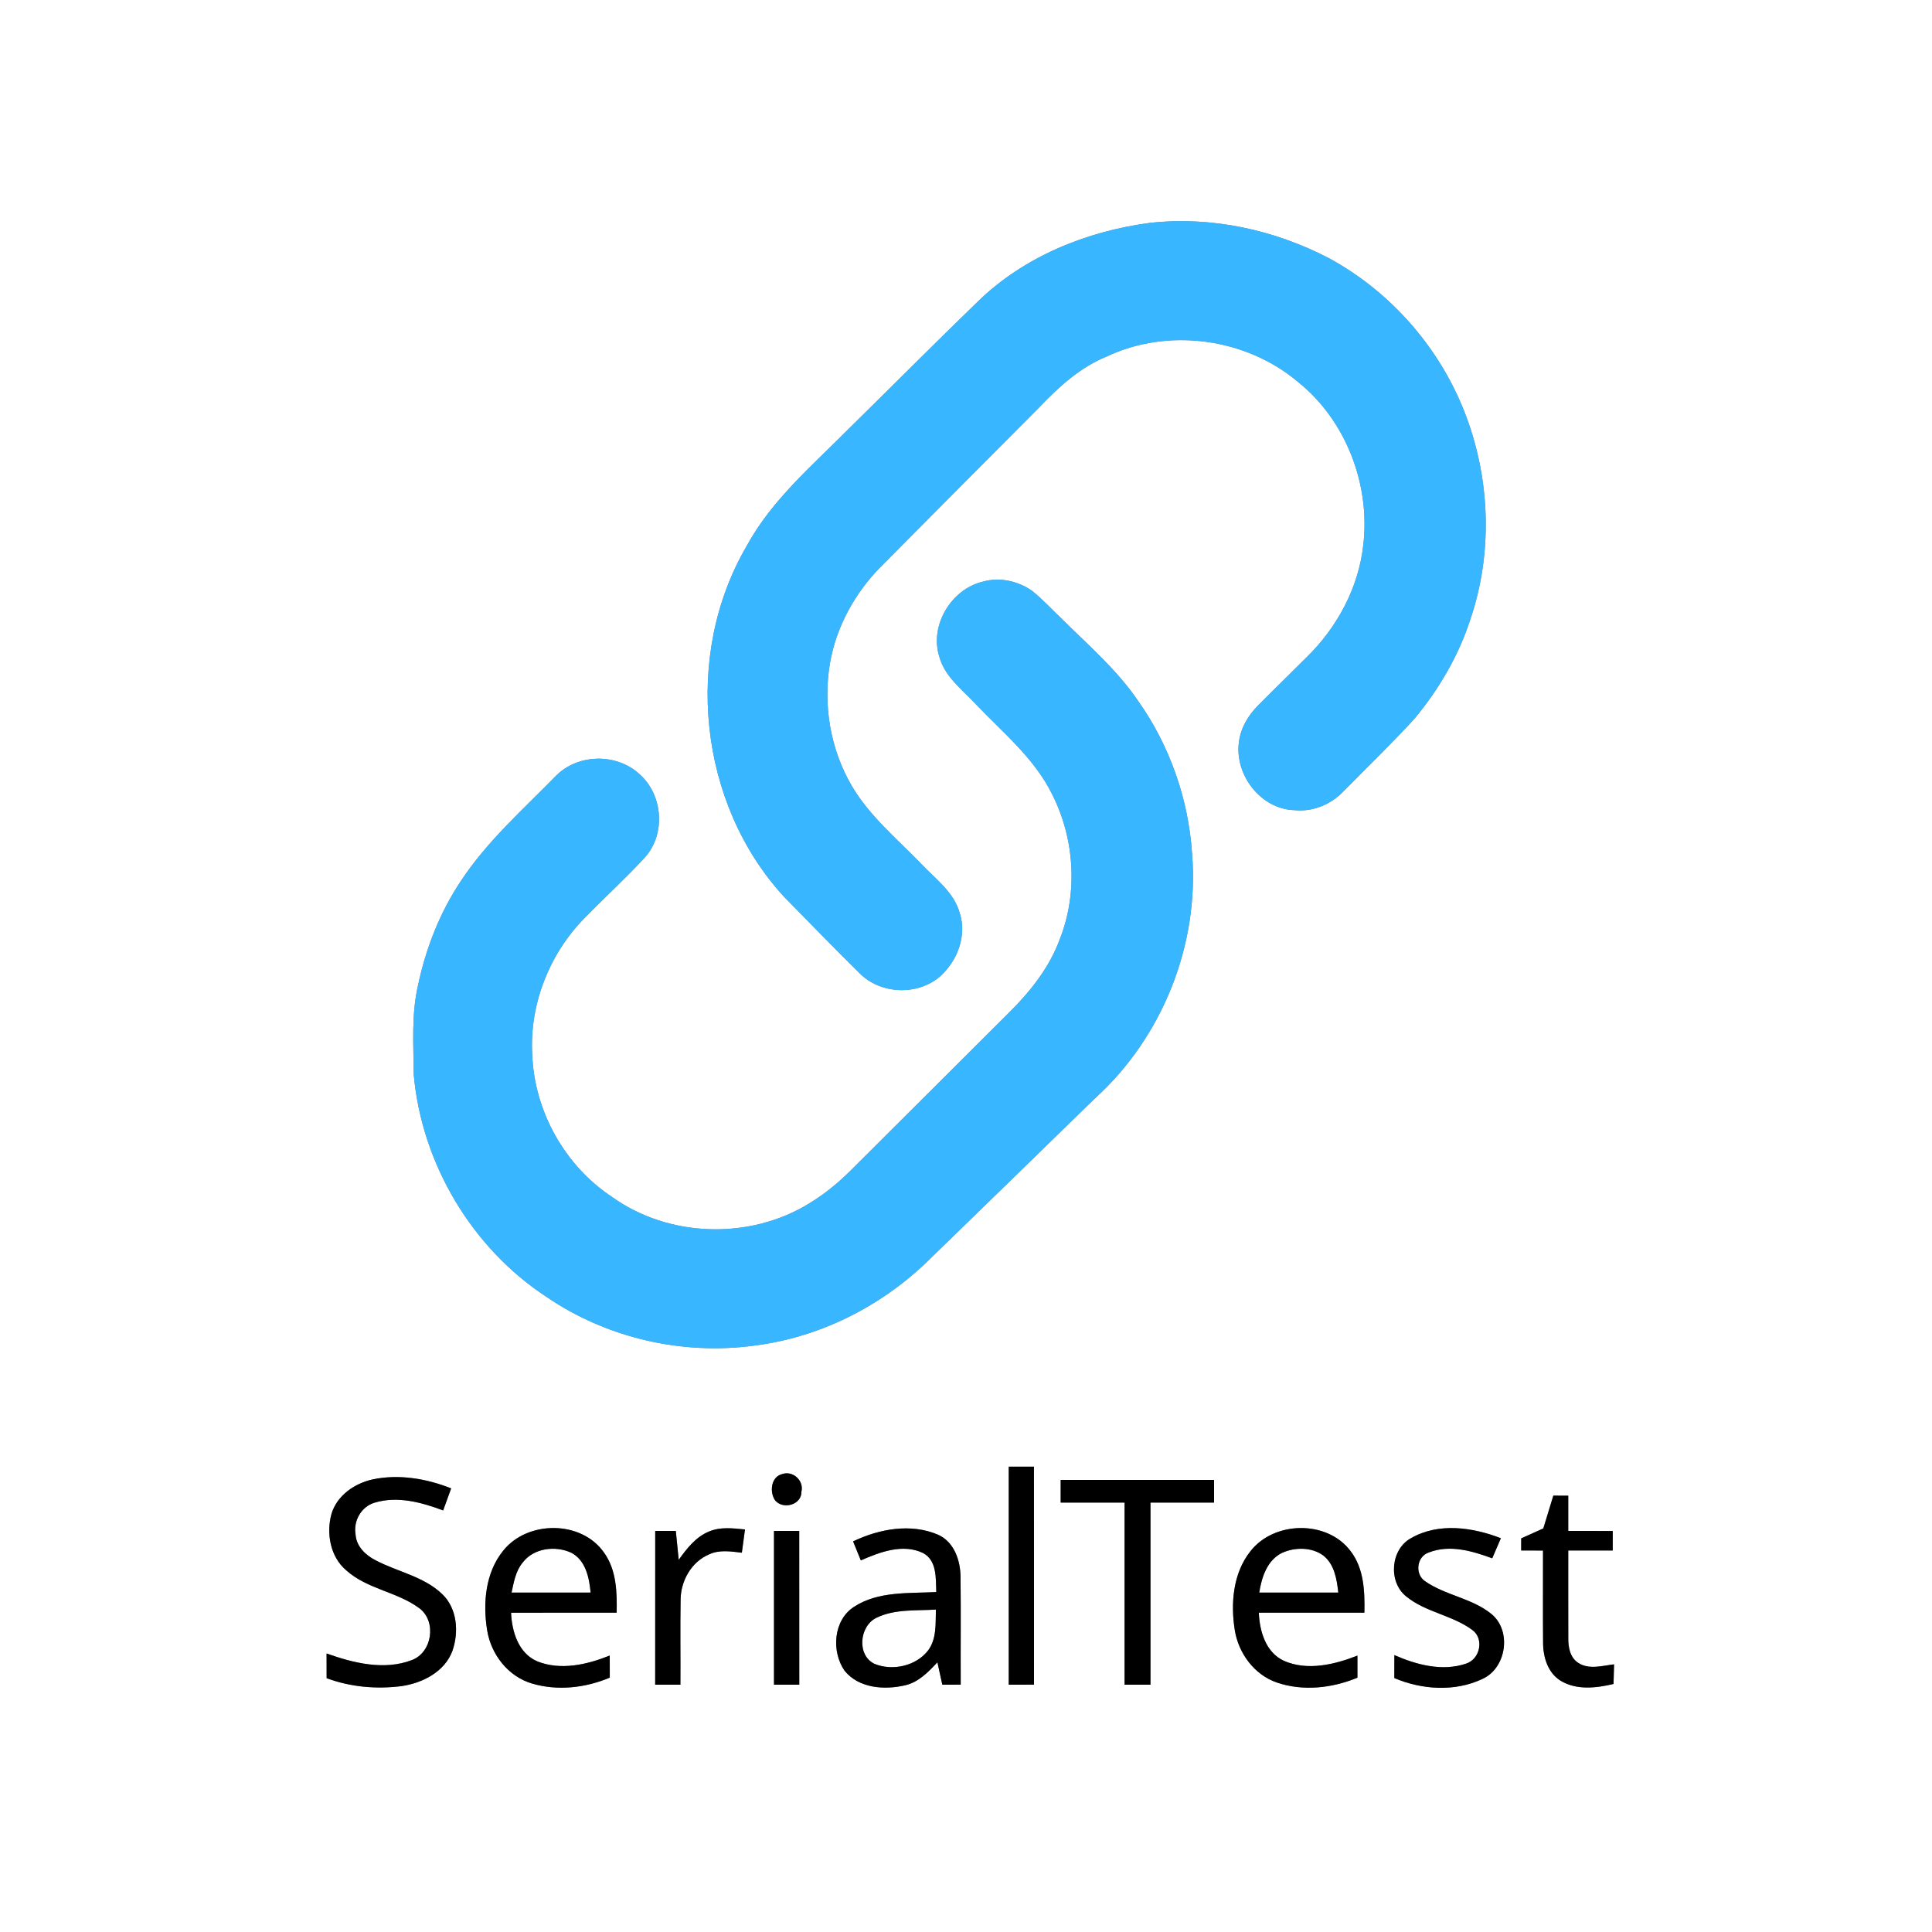 <svg xmlns="http://www.w3.org/2000/svg" width="500pt" height="500pt" version="1.1" viewBox="0 0 500 500"><rect x="0" y="0" width="500" height="500" fill="#808080" stroke="none"/><g id="#ffffffff"><path fill="#fff" d="M 0.00 0.00 L 500.00 0.00 L 500.00 500.00 L 0.00 500.00 L 0.00 0.00 M 297.54 57.69 C 281.16 59.86 265.01 66.40 253.06 78.04 C 241.88 88.86 230.91 99.91 219.80 110.82 C 210.32 120.41 199.74 129.32 193.21 141.35 C 176.73 169.59 180.78 208.10 202.97 232.15 C 209.37 238.73 215.81 245.28 222.33 251.74 C 227.76 257.39 237.63 257.79 243.46 252.54 C 247.79 248.56 250.22 242.19 248.42 236.42 C 246.94 230.92 242.10 227.47 238.38 223.52 C 232.14 217.07 225.06 211.24 220.46 203.42 C 214.87 193.91 212.95 182.39 214.81 171.54 C 216.45 162.18 221.21 153.55 227.83 146.79 C 241.59 132.89 255.42 119.05 269.20 105.17 C 274.17 99.97 279.63 95.03 286.38 92.28 C 302.36 84.70 322.51 87.47 335.97 98.89 C 348.33 108.80 354.66 125.37 352.82 141.02 C 351.61 152.08 346.05 162.41 338.13 170.12 C 333.97 174.28 329.73 178.38 325.59 182.57 C 323.03 185.14 321.06 188.41 320.63 192.07 C 319.48 200.47 326.24 209.38 334.90 209.66 C 339.69 210.18 344.46 208.22 347.74 204.74 C 353.88 198.52 360.17 192.43 366.08 185.99 C 372.35 178.42 377.44 169.80 380.48 160.42 C 386.26 143.55 385.73 124.73 379.56 108.05 C 373.15 90.65 360.30 75.73 344.01 66.86 C 329.83 59.46 313.50 55.90 297.54 57.69 M 254.43 150.51 C 246.19 152.43 240.47 161.88 243.12 170.03 C 244.49 174.99 248.73 178.24 252.13 181.82 C 259.28 189.40 267.73 196.15 272.37 205.72 C 278.13 217.19 278.99 231.11 274.26 243.09 C 271.57 250.42 266.60 256.66 261.10 262.10 C 247.41 275.72 233.73 289.37 220.06 303.01 C 216.85 306.20 213.33 309.08 209.45 311.42 C 194.06 320.95 173.04 320.32 158.33 309.72 C 146.14 301.65 138.29 287.55 137.74 272.95 C 136.98 259.63 142.43 246.22 151.95 236.92 C 156.88 231.87 162.13 227.11 166.89 221.90 C 172.34 215.88 171.58 205.75 165.56 200.40 C 159.61 194.86 149.61 195.01 143.87 200.79 C 135.29 209.57 125.94 217.81 119.17 228.16 C 113.79 236.24 110.21 245.45 108.20 254.92 C 106.43 262.51 107.03 270.35 107.07 278.06 C 109.12 301.09 122.08 322.98 141.45 335.64 C 156.98 346.27 176.58 350.77 195.20 348.24 C 211.88 346.15 227.59 338.34 239.70 326.75 C 254.27 312.64 268.77 298.47 283.30 284.32 C 300.81 268.52 310.42 244.48 308.51 220.96 C 307.59 206.85 302.75 193.03 294.60 181.48 C 289.13 173.38 281.65 166.99 274.78 160.14 C 272.21 157.73 269.84 155.08 267.08 152.89 C 263.46 150.37 258.72 149.30 254.43 150.51 M 261.06 379.58 C 261.06 398.39 261.06 417.19 261.06 436.00 C 263.24 435.99 265.42 435.99 267.60 435.99 C 267.59 417.19 267.61 398.38 267.59 379.57 C 265.41 379.57 263.24 379.57 261.06 379.58 M 202.43 381.49 C 199.49 382.20 199.09 386.24 200.66 388.37 C 202.78 390.75 207.49 389.42 207.41 386.03 C 208.10 383.16 205.19 380.53 202.43 381.49 M 96.49 382.86 C 91.79 383.88 87.22 387.01 85.79 391.79 C 84.40 396.81 85.47 402.91 89.60 406.39 C 95.03 411.29 102.84 411.94 108.61 416.27 C 113.03 419.68 111.86 427.63 106.61 429.62 C 99.46 432.38 91.47 430.40 84.52 427.92 C 84.53 430.04 84.53 432.18 84.53 434.31 C 90.67 436.60 97.39 437.19 103.87 436.37 C 109.30 435.60 115.07 432.68 117.08 427.26 C 118.79 422.40 118.34 416.26 114.44 412.55 C 109.68 407.98 102.93 406.81 97.26 403.83 C 94.64 402.52 92.20 400.21 92.02 397.12 C 91.41 393.63 93.48 389.93 96.91 388.90 C 102.82 387.09 109.09 388.79 114.69 390.90 C 115.38 389.00 116.07 387.09 116.76 385.19 C 110.38 382.66 103.28 381.45 96.49 382.86 M 274.50 383.00 C 274.49 384.95 274.50 386.91 274.50 388.86 C 280.01 388.86 285.53 388.86 291.04 388.86 C 291.04 404.58 291.04 420.29 291.04 436.00 C 293.27 435.99 295.50 435.99 297.74 436.00 C 297.73 420.29 297.74 404.57 297.74 388.86 C 303.22 388.86 308.71 388.86 314.20 388.86 C 314.20 386.90 314.20 384.95 314.20 383.00 C 300.97 383.00 287.73 383.00 274.50 383.00 M 402.00 387.07 C 401.13 389.89 400.27 392.72 399.41 395.55 C 397.50 396.41 395.60 397.27 393.69 398.13 C 393.69 398.91 393.69 400.48 393.68 401.26 C 395.56 401.26 397.44 401.27 399.33 401.28 C 399.35 409.20 399.28 417.13 399.35 425.06 C 399.34 428.81 400.55 432.95 403.95 435.01 C 408.07 437.46 413.12 436.87 417.58 435.81 C 417.64 434.12 417.68 432.42 417.72 430.73 C 414.68 431.08 411.21 432.18 408.43 430.34 C 406.33 428.98 405.84 426.31 405.87 424.00 C 405.83 416.42 405.88 408.84 405.86 401.27 C 409.70 401.27 413.53 401.26 417.37 401.27 C 417.37 399.58 417.37 397.89 417.38 396.21 C 413.54 396.20 409.70 396.20 405.86 396.20 C 405.86 393.16 405.86 390.12 405.86 387.08 C 404.57 387.07 403.28 387.07 402.00 387.07 M 130.25 401.29 C 125.59 407.01 124.93 414.97 126.09 422.00 C 127.11 428.19 131.50 433.84 137.60 435.67 C 144.22 437.66 151.49 436.84 157.81 434.17 C 157.80 432.26 157.80 430.35 157.80 428.45 C 151.96 430.81 145.12 432.39 139.06 429.96 C 134.16 427.88 132.48 422.26 132.26 417.38 C 141.37 417.34 150.48 417.37 159.59 417.36 C 159.70 412.03 159.55 406.25 156.28 401.76 C 150.42 393.41 136.52 393.45 130.25 401.29 M 169.57 396.20 C 169.55 409.46 169.56 422.73 169.56 436.00 C 171.74 435.99 173.91 436.00 176.09 436.00 C 176.14 428.65 176.01 421.30 176.14 413.95 C 176.19 409.11 178.94 404.20 183.50 402.28 C 186.17 401.01 189.17 401.51 191.99 401.84 C 192.26 399.83 192.53 397.82 192.80 395.82 C 189.71 395.53 186.44 395.09 183.49 396.36 C 180.06 397.75 177.75 400.77 175.65 403.68 C 175.41 401.18 175.16 398.69 174.90 396.20 C 173.12 396.20 171.34 396.19 169.57 396.20 M 200.31 396.20 C 200.31 409.47 200.32 422.73 200.31 436.00 C 202.48 435.99 204.67 435.99 206.85 436.00 C 206.84 422.73 206.85 409.47 206.84 396.20 C 204.66 396.20 202.49 396.20 200.31 396.20 M 220.78 398.91 C 221.44 400.55 222.11 402.19 222.78 403.83 C 227.73 401.66 233.69 399.40 238.92 401.94 C 242.52 403.88 242.17 408.51 242.31 412.02 C 235.15 412.40 227.28 411.75 221.01 415.85 C 215.64 419.33 215.13 427.41 218.58 432.39 C 222.27 436.94 228.88 437.40 234.21 436.16 C 237.70 435.38 240.25 432.71 242.60 430.20 C 243.01 432.13 243.44 434.06 243.87 436.00 C 245.46 435.99 247.04 435.99 248.63 435.99 C 248.59 426.76 248.69 417.53 248.59 408.30 C 248.59 403.97 247.01 399.08 242.76 397.18 C 235.70 394.16 227.51 395.68 220.78 398.91 M 323.54 401.55 C 319.10 407.21 318.46 414.96 319.56 421.85 C 320.51 427.84 324.59 433.42 330.43 435.43 C 337.21 437.75 344.77 436.90 351.30 434.18 C 351.30 432.27 351.29 430.37 351.30 428.47 C 345.36 430.80 338.34 432.50 332.25 429.81 C 327.55 427.62 325.98 422.14 325.78 417.36 C 334.89 417.35 343.99 417.36 353.10 417.36 C 353.21 411.90 353.02 405.95 349.54 401.44 C 343.48 393.31 329.64 393.58 323.54 401.55 M 365.19 398.07 C 359.88 400.94 359.22 409.32 363.86 413.10 C 368.93 417.30 375.94 417.98 381.16 421.93 C 384.15 424.26 382.98 429.41 379.44 430.54 C 373.28 432.64 366.61 430.86 360.86 428.34 C 360.85 430.31 360.85 432.29 360.85 434.28 C 367.95 437.31 376.52 437.88 383.60 434.53 C 389.82 431.78 391.28 422.21 386.10 417.80 C 381.05 413.60 374.10 412.93 368.78 409.20 C 366.09 407.37 366.64 402.78 369.80 401.77 C 375.16 399.67 381.04 401.39 386.19 403.29 C 386.93 401.56 387.68 399.82 388.42 398.09 C 381.12 395.26 372.27 393.98 365.19 398.07 Z" opacity="1"/><path fill="#fff" d="M 135.27 404.39 C 138.12 400.61 143.76 399.94 147.87 401.86 C 151.59 403.82 152.50 408.34 152.85 412.16 C 146.03 412.17 139.21 412.17 132.39 412.16 C 132.98 409.46 133.44 406.57 135.27 404.39 Z" opacity="1"/><path fill="#fff" d="M 331.86 401.85 C 335.16 400.39 339.41 400.37 342.42 402.53 C 345.36 404.81 345.97 408.70 346.35 412.16 C 339.52 412.17 332.70 412.17 325.89 412.16 C 326.51 408.18 327.95 403.72 331.86 401.85 Z" opacity="1"/><path fill="#fff" d="M 226.76 418.71 C 231.53 416.36 237.05 416.88 242.21 416.56 C 242.10 420.12 242.46 424.12 240.18 427.15 C 237.05 431.19 230.97 432.51 226.33 430.61 C 221.68 428.39 222.40 420.87 226.76 418.71 Z" opacity="1"/></g><g id="#38b6ffff"><path fill="#38b6ff" d="M 297.54 57.69 C 313.50 55.90 329.83 59.46 344.01 66.86 C 360.30 75.73 373.15 90.65 379.56 108.05 C 385.73 124.73 386.26 143.55 380.48 160.42 C 377.44 169.80 372.35 178.42 366.08 185.99 C 360.17 192.43 353.88 198.52 347.74 204.74 C 344.46 208.22 339.69 210.18 334.90 209.66 C 326.24 209.38 319.48 200.47 320.63 192.07 C 321.06 188.41 323.03 185.14 325.59 182.57 C 329.73 178.38 333.97 174.28 338.13 170.12 C 346.05 162.41 351.61 152.08 352.82 141.02 C 354.66 125.37 348.33 108.80 335.97 98.89 C 322.51 87.47 302.36 84.70 286.38 92.28 C 279.63 95.03 274.17 99.97 269.20 105.17 C 255.42 119.05 241.59 132.89 227.83 146.79 C 221.21 153.55 216.45 162.18 214.81 171.54 C 212.95 182.39 214.87 193.91 220.46 203.42 C 225.06 211.24 232.14 217.07 238.38 223.52 C 242.10 227.47 246.94 230.92 248.42 236.42 C 250.22 242.19 247.79 248.56 243.46 252.54 C 237.63 257.79 227.76 257.39 222.33 251.74 C 215.81 245.28 209.37 238.73 202.97 232.15 C 180.78 208.10 176.73 169.59 193.21 141.35 C 199.74 129.32 210.32 120.41 219.80 110.82 C 230.91 99.91 241.88 88.86 253.06 78.04 C 265.01 66.40 281.16 59.86 297.54 57.69 Z" opacity="1"/><path fill="#38b6ff" d="M 254.43 150.51 C 258.72 149.30 263.46 150.37 267.08 152.89 C 269.84 155.08 272.21 157.73 274.78 160.14 C 281.65 166.99 289.13 173.38 294.60 181.48 C 302.75 193.03 307.59 206.85 308.51 220.96 C 310.42 244.48 300.81 268.52 283.30 284.32 C 268.77 298.47 254.27 312.64 239.70 326.75 C 227.59 338.34 211.88 346.15 195.20 348.24 C 176.58 350.77 156.98 346.27 141.45 335.64 C 122.08 322.98 109.12 301.09 107.07 278.06 C 107.03 270.35 106.43 262.51 108.20 254.92 C 110.21 245.45 113.79 236.24 119.17 228.16 C 125.94 217.81 135.29 209.57 143.87 200.79 C 149.61 195.01 159.61 194.86 165.56 200.40 C 171.58 205.75 172.34 215.88 166.89 221.90 C 162.13 227.11 156.88 231.87 151.95 236.92 C 142.43 246.22 136.98 259.63 137.74 272.95 C 138.29 287.55 146.14 301.65 158.33 309.72 C 173.04 320.32 194.06 320.95 209.45 311.42 C 213.33 309.08 216.85 306.20 220.06 303.01 C 233.73 289.37 247.41 275.72 261.10 262.10 C 266.60 256.66 271.57 250.42 274.26 243.09 C 278.99 231.11 278.13 217.19 272.37 205.72 C 267.73 196.15 259.28 189.40 252.13 181.82 C 248.73 178.24 244.49 174.99 243.12 170.03 C 240.47 161.88 246.19 152.43 254.43 150.51 Z" opacity="1"/></g><g id="#000000ff"><path fill="#000" d="M 261.06 379.58 C 263.24 379.57 265.41 379.57 267.59 379.57 C 267.61 398.38 267.59 417.19 267.60 435.99 C 265.42 435.99 263.24 435.99 261.06 436.00 C 261.06 417.19 261.06 398.39 261.06 379.58 Z" opacity="1"/><path fill="#000" d="M 202.43 381.49 C 205.19 380.53 208.10 383.16 207.41 386.03 C 207.49 389.42 202.78 390.75 200.66 388.37 C 199.09 386.24 199.49 382.20 202.43 381.49 Z" opacity="1"/><path fill="#000" d="M 96.49 382.86 C 103.28 381.45 110.38 382.66 116.76 385.19 C 116.07 387.09 115.38 389.00 114.69 390.90 C 109.09 388.79 102.82 387.09 96.91 388.90 C 93.48 389.93 91.41 393.63 92.02 397.12 C 92.20 400.21 94.64 402.52 97.26 403.83 C 102.93 406.81 109.68 407.98 114.44 412.55 C 118.34 416.26 118.79 422.40 117.08 427.26 C 115.07 432.68 109.30 435.60 103.87 436.37 C 97.39 437.19 90.67 436.60 84.53 434.31 C 84.53 432.18 84.53 430.04 84.52 427.92 C 91.47 430.40 99.46 432.38 106.61 429.62 C 111.86 427.63 113.03 419.68 108.61 416.27 C 102.84 411.94 95.03 411.29 89.60 406.39 C 85.47 402.91 84.40 396.81 85.79 391.79 C 87.22 387.01 91.79 383.88 96.49 382.86 Z" opacity="1"/><path fill="#000" d="M 274.50 383.00 C 287.73 383.00 300.97 383.00 314.20 383.00 C 314.20 384.95 314.20 386.90 314.20 388.86 C 308.71 388.86 303.22 388.86 297.74 388.86 C 297.74 404.57 297.73 420.29 297.74 436.00 C 295.50 435.99 293.27 435.99 291.04 436.00 C 291.04 420.29 291.04 404.58 291.04 388.86 C 285.53 388.86 280.01 388.86 274.50 388.86 C 274.50 386.91 274.49 384.95 274.50 383.00 Z" opacity="1"/><path fill="#000" d="M 402.00 387.07 C 403.28 387.07 404.57 387.07 405.86 387.08 C 405.86 390.12 405.86 393.16 405.86 396.20 C 409.70 396.20 413.54 396.20 417.38 396.21 C 417.37 397.89 417.37 399.58 417.37 401.27 C 413.53 401.26 409.70 401.27 405.86 401.27 C 405.88 408.84 405.83 416.42 405.87 424.00 C 405.84 426.31 406.33 428.98 408.43 430.34 C 411.21 432.18 414.68 431.08 417.72 430.73 C 417.68 432.42 417.64 434.12 417.58 435.81 C 413.12 436.87 408.07 437.46 403.95 435.01 C 400.55 432.95 399.34 428.81 399.35 425.06 C 399.28 417.13 399.35 409.20 399.33 401.28 C 397.44 401.27 395.56 401.26 393.68 401.26 C 393.69 400.48 393.69 398.91 393.69 398.13 C 395.60 397.27 397.50 396.41 399.41 395.55 C 400.27 392.72 401.13 389.89 402.00 387.07 Z" opacity="1"/><path fill="#000" d="M 130.25 401.29 C 136.52 393.45 150.42 393.41 156.28 401.76 C 159.55 406.25 159.70 412.03 159.59 417.36 C 150.48 417.37 141.37 417.34 132.26 417.38 C 132.48 422.26 134.16 427.88 139.06 429.96 C 145.12 432.39 151.96 430.81 157.80 428.45 C 157.80 430.35 157.80 432.26 157.81 434.17 C 151.49 436.84 144.22 437.66 137.60 435.67 C 131.50 433.84 127.11 428.19 126.09 422.00 C 124.93 414.97 125.59 407.01 130.25 401.29 M 135.27 404.39 C 133.44 406.57 132.98 409.46 132.39 412.16 C 139.21 412.17 146.03 412.17 152.85 412.16 C 152.50 408.34 151.59 403.82 147.87 401.86 C 143.76 399.94 138.12 400.61 135.27 404.39 Z" opacity="1"/><path fill="#000" d="M 169.57 396.20 C 171.34 396.19 173.12 396.20 174.90 396.20 C 175.16 398.69 175.41 401.18 175.65 403.68 C 177.75 400.77 180.06 397.75 183.49 396.36 C 186.44 395.09 189.71 395.53 192.80 395.82 C 192.53 397.82 192.26 399.83 191.99 401.84 C 189.17 401.51 186.17 401.01 183.50 402.28 C 178.94 404.20 176.19 409.11 176.14 413.95 C 176.01 421.30 176.14 428.65 176.09 436.00 C 173.91 436.00 171.74 435.99 169.56 436.00 C 169.56 422.73 169.55 409.46 169.57 396.20 Z" opacity="1"/><path fill="#000" d="M 200.31 396.20 C 202.49 396.20 204.66 396.20 206.84 396.20 C 206.85 409.47 206.84 422.73 206.85 436.00 C 204.67 435.99 202.48 435.99 200.31 436.00 C 200.32 422.73 200.31 409.47 200.31 396.20 Z" opacity="1"/><path fill="#000" d="M 220.78 398.91 C 227.51 395.68 235.70 394.16 242.76 397.18 C 247.01 399.08 248.59 403.97 248.59 408.30 C 248.69 417.53 248.59 426.76 248.63 435.99 C 247.04 435.99 245.46 435.99 243.87 436.00 C 243.44 434.06 243.01 432.13 242.60 430.20 C 240.25 432.71 237.70 435.38 234.21 436.16 C 228.88 437.40 222.27 436.94 218.58 432.39 C 215.13 427.41 215.64 419.33 221.01 415.85 C 227.28 411.75 235.15 412.40 242.31 412.02 C 242.17 408.51 242.52 403.88 238.92 401.94 C 233.69 399.40 227.73 401.66 222.78 403.83 C 222.11 402.19 221.44 400.55 220.78 398.91 M 226.76 418.71 C 222.40 420.87 221.68 428.39 226.33 430.61 C 230.97 432.51 237.05 431.19 240.18 427.15 C 242.46 424.12 242.10 420.12 242.21 416.56 C 237.05 416.88 231.53 416.36 226.76 418.71 Z" opacity="1"/><path fill="#000" d="M 323.54 401.55 C 329.64 393.58 343.48 393.31 349.54 401.44 C 353.02 405.95 353.21 411.90 353.10 417.36 C 343.99 417.36 334.89 417.35 325.78 417.36 C 325.98 422.14 327.55 427.62 332.25 429.81 C 338.34 432.50 345.36 430.80 351.30 428.47 C 351.29 430.37 351.30 432.27 351.30 434.18 C 344.77 436.90 337.21 437.75 330.43 435.43 C 324.59 433.42 320.51 427.84 319.56 421.85 C 318.46 414.96 319.10 407.21 323.54 401.55 M 331.86 401.85 C 327.95 403.72 326.51 408.18 325.89 412.16 C 332.70 412.17 339.52 412.17 346.35 412.16 C 345.97 408.70 345.36 404.81 342.42 402.53 C 339.41 400.37 335.16 400.39 331.86 401.85 Z" opacity="1"/><path fill="#000" d="M 365.19 398.07 C 372.27 393.98 381.12 395.26 388.42 398.09 C 387.68 399.82 386.93 401.56 386.19 403.29 C 381.04 401.39 375.16 399.67 369.80 401.77 C 366.64 402.78 366.09 407.37 368.78 409.20 C 374.10 412.93 381.05 413.60 386.10 417.80 C 391.28 422.21 389.82 431.78 383.60 434.53 C 376.52 437.88 367.95 437.31 360.85 434.28 C 360.85 432.29 360.85 430.31 360.86 428.34 C 366.61 430.86 373.28 432.64 379.44 430.54 C 382.98 429.41 384.15 424.26 381.16 421.93 C 375.94 417.98 368.93 417.30 363.86 413.10 C 359.22 409.32 359.88 400.94 365.19 398.07 Z" opacity="1"/></g></svg>